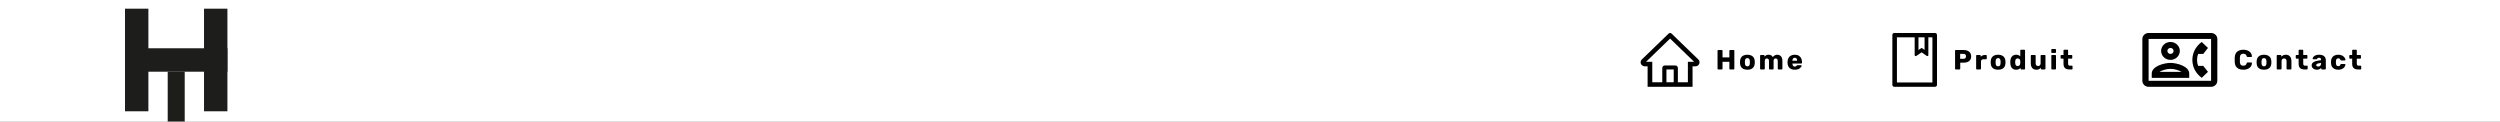 <svg width="1440" height="70" viewBox="0 0 1440 70" fill="none" xmlns="http://www.w3.org/2000/svg">
<rect x="0" y="0" width="1440" height="70" fill="#808080" stroke="none"/>
<g clip-path="url(#clip0_1027_5668)">
<rect width="1440" height="70" fill="white"/>
<path d="M1273.59 19H1237.6C1235.62 19 1234 20.55 1234 22.444V46.556C1234 48.45 1235.62 50 1237.6 50H1273.59C1275.57 50 1277.17 48.45 1277.17 46.556L1277.19 22.444C1277.19 20.55 1275.57 19 1273.59 19ZM1273.59 46.556H1237.6V22.444H1273.59V46.556ZM1268.21 44.816L1271.79 41.389L1269.07 37.944H1266.12C1265.72 36.859 1265.49 35.706 1265.49 34.5C1265.49 33.294 1265.72 32.141 1266.12 31.056H1269.07L1271.79 27.611L1268.21 24.184C1265.82 25.89 1264.09 28.307 1263.29 31.056C1262.97 32.158 1262.79 33.312 1262.79 34.5C1262.79 35.688 1262.97 36.842 1263.29 37.944C1264.1 40.691 1265.82 43.106 1268.21 44.816V44.816ZM1250.19 34.5C1253.16 34.5 1255.59 32.175 1255.59 29.333C1255.59 26.492 1253.16 24.167 1250.19 24.167C1247.23 24.167 1244.8 26.492 1244.8 29.333C1244.8 32.175 1247.23 34.5 1250.19 34.5ZM1250.19 27.611C1251.18 27.611 1251.99 28.386 1251.99 29.333C1251.99 30.281 1251.18 31.056 1250.19 31.056C1249.2 31.056 1248.4 30.281 1248.4 29.333C1248.4 28.386 1249.2 27.611 1250.19 27.611ZM1260.99 42.405C1260.99 38.099 1253.85 36.239 1250.19 36.239C1246.54 36.239 1239.4 38.099 1239.4 42.405V44.833H1260.99V42.405ZM1243.86 41.389C1245.19 40.528 1247.86 39.667 1250.19 39.667C1252.53 39.667 1255.18 40.511 1256.53 41.389H1243.86Z" fill="black"/>
<path d="M1292.15 40.16C1291.14 40.16 1290.27 39.995 1289.54 39.664C1288.83 39.333 1288.27 38.848 1287.86 38.208C1287.47 37.568 1287.25 36.773 1287.21 35.824C1287.2 35.387 1287.19 34.917 1287.19 34.416C1287.19 33.915 1287.2 33.435 1287.21 32.976C1287.25 32.048 1287.47 31.264 1287.88 30.624C1288.28 29.973 1288.85 29.483 1289.58 29.152C1290.3 28.811 1291.16 28.64 1292.15 28.64C1292.86 28.64 1293.51 28.731 1294.1 28.912C1294.7 29.083 1295.22 29.339 1295.67 29.68C1296.12 30.011 1296.47 30.416 1296.71 30.896C1296.97 31.365 1297.1 31.899 1297.11 32.496C1297.12 32.592 1297.09 32.672 1297.02 32.736C1296.95 32.8 1296.87 32.832 1296.78 32.832H1294.62C1294.48 32.832 1294.37 32.805 1294.3 32.752C1294.22 32.688 1294.16 32.576 1294.1 32.416C1293.95 31.851 1293.71 31.467 1293.37 31.264C1293.04 31.051 1292.63 30.944 1292.14 30.944C1291.55 30.944 1291.08 31.109 1290.74 31.44C1290.4 31.76 1290.22 32.299 1290.18 33.056C1290.15 33.931 1290.15 34.827 1290.18 35.744C1290.22 36.501 1290.4 37.045 1290.74 37.376C1291.08 37.696 1291.55 37.856 1292.14 37.856C1292.63 37.856 1293.04 37.749 1293.38 37.536C1293.72 37.323 1293.96 36.939 1294.1 36.384C1294.15 36.224 1294.2 36.117 1294.28 36.064C1294.36 36 1294.48 35.968 1294.62 35.968H1296.78C1296.87 35.968 1296.95 36 1297.02 36.064C1297.09 36.128 1297.12 36.208 1297.11 36.304C1297.1 36.901 1296.97 37.44 1296.71 37.92C1296.47 38.389 1296.12 38.795 1295.67 39.136C1295.22 39.467 1294.7 39.723 1294.1 39.904C1293.51 40.075 1292.86 40.16 1292.15 40.16ZM1304.05 40.16C1303.16 40.16 1302.4 40.016 1301.78 39.728C1301.17 39.44 1300.7 39.029 1300.37 38.496C1300.05 37.952 1299.87 37.307 1299.83 36.56C1299.82 36.347 1299.81 36.107 1299.81 35.84C1299.81 35.563 1299.82 35.323 1299.83 35.12C1299.87 34.363 1300.06 33.717 1300.41 33.184C1300.75 32.651 1301.22 32.24 1301.83 31.952C1302.45 31.664 1303.19 31.52 1304.05 31.52C1304.93 31.52 1305.67 31.664 1306.28 31.952C1306.9 32.24 1307.38 32.651 1307.72 33.184C1308.06 33.717 1308.25 34.363 1308.29 35.12C1308.3 35.323 1308.31 35.563 1308.31 35.84C1308.31 36.107 1308.3 36.347 1308.29 36.56C1308.25 37.307 1308.06 37.952 1307.73 38.496C1307.41 39.029 1306.94 39.44 1306.33 39.728C1305.72 40.016 1304.96 40.16 1304.05 40.16ZM1304.05 38.208C1304.53 38.208 1304.88 38.064 1305.09 37.776C1305.32 37.488 1305.45 37.056 1305.48 36.48C1305.49 36.32 1305.49 36.107 1305.49 35.84C1305.49 35.573 1305.49 35.36 1305.48 35.2C1305.45 34.635 1305.32 34.208 1305.09 33.92C1304.88 33.621 1304.53 33.472 1304.05 33.472C1303.58 33.472 1303.24 33.621 1303.01 33.92C1302.79 34.208 1302.67 34.635 1302.65 35.2C1302.63 35.36 1302.63 35.573 1302.63 35.84C1302.63 36.107 1302.63 36.32 1302.65 36.48C1302.67 37.056 1302.79 37.488 1303.01 37.776C1303.24 38.064 1303.58 38.208 1304.05 38.208ZM1311.78 40C1311.67 40 1311.57 39.963 1311.5 39.888C1311.42 39.813 1311.38 39.717 1311.38 39.6V32.08C1311.38 31.963 1311.42 31.867 1311.5 31.792C1311.57 31.717 1311.67 31.68 1311.78 31.68H1313.62C1313.74 31.68 1313.84 31.717 1313.91 31.792C1313.99 31.867 1314.02 31.963 1314.02 32.08V32.688C1314.3 32.357 1314.66 32.08 1315.11 31.856C1315.56 31.632 1316.09 31.52 1316.7 31.52C1317.31 31.52 1317.86 31.659 1318.33 31.936C1318.81 32.213 1319.18 32.624 1319.45 33.168C1319.72 33.701 1319.86 34.357 1319.86 35.136V39.6C1319.86 39.717 1319.82 39.813 1319.74 39.888C1319.66 39.963 1319.57 40 1319.46 40H1317.45C1317.34 40 1317.24 39.963 1317.16 39.888C1317.08 39.813 1317.05 39.717 1317.05 39.6V35.232C1317.05 34.731 1316.92 34.347 1316.68 34.08C1316.44 33.803 1316.09 33.664 1315.62 33.664C1315.19 33.664 1314.83 33.803 1314.57 34.08C1314.31 34.347 1314.18 34.731 1314.18 35.232V39.6C1314.18 39.717 1314.14 39.813 1314.06 39.888C1313.98 39.963 1313.89 40 1313.78 40H1311.78ZM1327.33 40C1326.64 40 1326.05 39.893 1325.55 39.68C1325.06 39.456 1324.68 39.115 1324.41 38.656C1324.15 38.187 1324.01 37.584 1324.01 36.848V33.776H1322.77C1322.65 33.776 1322.55 33.739 1322.46 33.664C1322.39 33.589 1322.35 33.493 1322.35 33.376V32.08C1322.35 31.963 1322.39 31.867 1322.46 31.792C1322.55 31.717 1322.65 31.68 1322.77 31.68H1324.01V29.04C1324.01 28.923 1324.05 28.827 1324.13 28.752C1324.21 28.677 1324.31 28.64 1324.41 28.64H1326.27C1326.39 28.64 1326.48 28.677 1326.56 28.752C1326.63 28.827 1326.67 28.923 1326.67 29.04V31.68H1328.67C1328.79 31.68 1328.88 31.717 1328.96 31.792C1329.03 31.867 1329.07 31.963 1329.07 32.08V33.376C1329.07 33.493 1329.03 33.589 1328.96 33.664C1328.88 33.739 1328.79 33.776 1328.67 33.776H1326.67V36.624C1326.67 36.987 1326.74 37.275 1326.88 37.488C1327.02 37.701 1327.25 37.808 1327.58 37.808H1328.81C1328.93 37.808 1329.03 37.845 1329.1 37.92C1329.18 37.995 1329.21 38.091 1329.21 38.208V39.6C1329.21 39.717 1329.18 39.813 1329.1 39.888C1329.03 39.963 1328.93 40 1328.81 40H1327.33ZM1334.54 40.16C1333.96 40.16 1333.44 40.053 1332.98 39.84C1332.54 39.616 1332.18 39.317 1331.91 38.944C1331.64 38.571 1331.51 38.149 1331.51 37.68C1331.51 36.923 1331.82 36.325 1332.44 35.888C1333.06 35.44 1333.88 35.136 1334.9 34.976L1336.9 34.672V34.448C1336.9 34.064 1336.82 33.771 1336.66 33.568C1336.5 33.365 1336.21 33.264 1335.78 33.264C1335.48 33.264 1335.24 33.323 1335.05 33.44C1334.87 33.557 1334.72 33.717 1334.62 33.92C1334.52 34.059 1334.39 34.128 1334.22 34.128H1332.42C1332.31 34.128 1332.22 34.096 1332.15 34.032C1332.09 33.957 1332.06 33.872 1332.07 33.776C1332.07 33.584 1332.14 33.365 1332.28 33.12C1332.43 32.864 1332.65 32.613 1332.95 32.368C1333.25 32.123 1333.63 31.92 1334.1 31.76C1334.57 31.6 1335.14 31.52 1335.8 31.52C1336.49 31.52 1337.08 31.6 1337.58 31.76C1338.07 31.92 1338.46 32.144 1338.76 32.432C1339.07 32.72 1339.3 33.061 1339.45 33.456C1339.6 33.84 1339.67 34.267 1339.67 34.736V39.6C1339.67 39.717 1339.63 39.813 1339.54 39.888C1339.47 39.963 1339.38 40 1339.27 40H1337.42C1337.3 40 1337.2 39.963 1337.13 39.888C1337.05 39.813 1337.02 39.717 1337.02 39.6V39.04C1336.88 39.243 1336.69 39.429 1336.46 39.6C1336.22 39.771 1335.94 39.904 1335.62 40C1335.31 40.107 1334.95 40.16 1334.54 40.16ZM1335.29 38.336C1335.6 38.336 1335.87 38.272 1336.12 38.144C1336.38 38.005 1336.57 37.797 1336.71 37.52C1336.86 37.232 1336.94 36.875 1336.94 36.448V36.224L1335.58 36.464C1335.07 36.549 1334.71 36.683 1334.47 36.864C1334.25 37.035 1334.14 37.237 1334.14 37.472C1334.14 37.653 1334.19 37.808 1334.3 37.936C1334.4 38.064 1334.54 38.165 1334.71 38.24C1334.88 38.304 1335.07 38.336 1335.29 38.336ZM1346.8 40.16C1346.01 40.16 1345.31 40.016 1344.7 39.728C1344.1 39.44 1343.61 39.024 1343.25 38.48C1342.9 37.925 1342.7 37.264 1342.67 36.496C1342.66 36.325 1342.66 36.112 1342.66 35.856C1342.66 35.589 1342.66 35.371 1342.67 35.2C1342.7 34.421 1342.9 33.76 1343.25 33.216C1343.6 32.661 1344.08 32.24 1344.69 31.952C1345.31 31.664 1346.01 31.52 1346.8 31.52C1347.54 31.52 1348.17 31.627 1348.69 31.84C1349.21 32.043 1349.64 32.299 1349.97 32.608C1350.3 32.917 1350.54 33.237 1350.7 33.568C1350.88 33.888 1350.97 34.171 1350.98 34.416C1350.99 34.523 1350.95 34.619 1350.86 34.704C1350.78 34.779 1350.68 34.816 1350.58 34.816H1348.54C1348.43 34.816 1348.34 34.789 1348.27 34.736C1348.21 34.683 1348.15 34.603 1348.1 34.496C1347.97 34.165 1347.8 33.931 1347.6 33.792C1347.41 33.653 1347.16 33.584 1346.85 33.584C1346.42 33.584 1346.09 33.723 1345.86 34C1345.63 34.277 1345.51 34.704 1345.49 35.28C1345.48 35.707 1345.48 36.085 1345.49 36.416C1345.51 37.003 1345.63 37.429 1345.86 37.696C1346.09 37.963 1346.42 38.096 1346.85 38.096C1347.18 38.096 1347.44 38.027 1347.63 37.888C1347.82 37.749 1347.98 37.515 1348.1 37.184C1348.15 37.077 1348.21 36.997 1348.27 36.944C1348.34 36.891 1348.43 36.864 1348.54 36.864H1350.58C1350.68 36.864 1350.78 36.907 1350.86 36.992C1350.95 37.067 1350.99 37.157 1350.98 37.264C1350.97 37.445 1350.91 37.659 1350.82 37.904C1350.72 38.139 1350.57 38.389 1350.37 38.656C1350.17 38.923 1349.9 39.173 1349.57 39.408C1349.25 39.632 1348.86 39.813 1348.4 39.952C1347.94 40.091 1347.41 40.16 1346.8 40.16ZM1358.17 40C1357.49 40 1356.9 39.893 1356.39 39.68C1355.9 39.456 1355.53 39.115 1355.26 38.656C1354.99 38.187 1354.86 37.584 1354.86 36.848V33.776H1353.61C1353.49 33.776 1353.39 33.739 1353.31 33.664C1353.23 33.589 1353.19 33.493 1353.19 33.376V32.08C1353.19 31.963 1353.23 31.867 1353.31 31.792C1353.39 31.717 1353.49 31.68 1353.61 31.68H1354.86V29.04C1354.86 28.923 1354.9 28.827 1354.97 28.752C1355.06 28.677 1355.15 28.64 1355.26 28.64H1357.11C1357.23 28.64 1357.33 28.677 1357.4 28.752C1357.48 28.827 1357.51 28.923 1357.51 29.04V31.68H1359.51C1359.63 31.68 1359.73 31.717 1359.8 31.792C1359.88 31.867 1359.91 31.963 1359.91 32.08V33.376C1359.91 33.493 1359.88 33.589 1359.8 33.664C1359.73 33.739 1359.63 33.776 1359.51 33.776H1357.51V36.624C1357.51 36.987 1357.58 37.275 1357.72 37.488C1357.86 37.701 1358.1 37.808 1358.43 37.808H1359.66C1359.78 37.808 1359.87 37.845 1359.95 37.92C1360.02 37.995 1360.06 38.091 1360.06 38.208V39.6C1360.06 39.717 1360.02 39.813 1359.95 39.888C1359.87 39.963 1359.78 40 1359.66 40H1358.17Z" fill="black"/>
<path d="M1114.54 19H1091.17C1090.52 19 1090 19.495 1090 20.107V48.893C1090 49.505 1090.52 50 1091.17 50H1114.54C1115.18 50 1115.71 49.505 1115.71 48.893V20.107C1115.71 19.495 1115.18 19 1114.54 19ZM1105.04 21.491H1108.55V28.753L1106.85 27.58L1105.04 28.805V21.491ZM1113.08 47.509H1092.63V21.491H1102.85V31.763C1102.85 31.878 1102.89 31.992 1102.96 32.085C1103.01 32.144 1103.06 32.195 1103.13 32.233C1103.19 32.272 1103.27 32.298 1103.34 32.31C1103.42 32.322 1103.49 32.319 1103.57 32.303C1103.64 32.286 1103.71 32.256 1103.78 32.213L1106.84 30.141L1109.81 32.196C1109.91 32.265 1110.03 32.303 1110.15 32.303C1110.47 32.303 1110.74 32.054 1110.74 31.749V21.491H1113.07V47.509H1113.08Z" fill="black"/>
<path d="M1126.52 40C1126.4 40 1126.31 39.963 1126.23 39.888C1126.16 39.813 1126.12 39.717 1126.12 39.6V29.2C1126.12 29.083 1126.16 28.987 1126.23 28.912C1126.31 28.837 1126.4 28.8 1126.52 28.8H1131C1131.89 28.8 1132.65 28.939 1133.3 29.216C1133.97 29.483 1134.48 29.888 1134.84 30.432C1135.21 30.976 1135.4 31.664 1135.4 32.496C1135.4 33.317 1135.21 33.995 1134.84 34.528C1134.48 35.061 1133.97 35.456 1133.3 35.712C1132.65 35.968 1131.89 36.096 1131 36.096H1129.1V39.6C1129.1 39.717 1129.05 39.813 1128.97 39.888C1128.89 39.963 1128.8 40 1128.68 40H1126.52ZM1129.05 33.888H1130.92C1131.38 33.888 1131.74 33.771 1132.01 33.536C1132.29 33.301 1132.42 32.944 1132.42 32.464C1132.42 32.059 1132.31 31.717 1132.07 31.44C1131.84 31.163 1131.45 31.024 1130.92 31.024H1129.05V33.888ZM1138.66 40C1138.54 40 1138.44 39.963 1138.37 39.888C1138.29 39.813 1138.26 39.717 1138.26 39.6V32.08C1138.26 31.973 1138.29 31.883 1138.37 31.808C1138.44 31.723 1138.54 31.68 1138.66 31.68H1140.5C1140.61 31.68 1140.71 31.723 1140.78 31.808C1140.86 31.883 1140.9 31.973 1140.9 32.08V32.72C1141.18 32.389 1141.53 32.133 1141.92 31.952C1142.33 31.771 1142.78 31.68 1143.28 31.68H1143.98C1144.09 31.68 1144.18 31.717 1144.26 31.792C1144.34 31.867 1144.38 31.963 1144.38 32.08V33.728C1144.38 33.835 1144.34 33.931 1144.26 34.016C1144.18 34.091 1144.09 34.128 1143.98 34.128H1142.43C1142 34.128 1141.65 34.251 1141.41 34.496C1141.17 34.731 1141.06 35.067 1141.06 35.504V39.6C1141.06 39.717 1141.01 39.813 1140.93 39.888C1140.85 39.963 1140.76 40 1140.64 40H1138.66ZM1150.9 40.16C1150 40.16 1149.24 40.016 1148.62 39.728C1148.02 39.44 1147.55 39.029 1147.22 38.496C1146.9 37.952 1146.71 37.307 1146.67 36.56C1146.66 36.347 1146.66 36.107 1146.66 35.84C1146.66 35.563 1146.66 35.323 1146.67 35.12C1146.71 34.363 1146.91 33.717 1147.25 33.184C1147.59 32.651 1148.06 32.24 1148.67 31.952C1149.29 31.664 1150.03 31.52 1150.9 31.52C1151.77 31.52 1152.51 31.664 1153.12 31.952C1153.74 32.24 1154.22 32.651 1154.56 33.184C1154.9 33.717 1155.09 34.363 1155.14 35.12C1155.15 35.323 1155.15 35.563 1155.15 35.84C1155.15 36.107 1155.15 36.347 1155.14 36.56C1155.09 37.307 1154.91 37.952 1154.58 38.496C1154.26 39.029 1153.79 39.44 1153.17 39.728C1152.56 40.016 1151.8 40.16 1150.9 40.16ZM1150.9 38.208C1151.38 38.208 1151.72 38.064 1151.94 37.776C1152.16 37.488 1152.29 37.056 1152.32 36.48C1152.33 36.32 1152.34 36.107 1152.34 35.84C1152.34 35.573 1152.33 35.36 1152.32 35.2C1152.29 34.635 1152.16 34.208 1151.94 33.92C1151.72 33.621 1151.38 33.472 1150.9 33.472C1150.43 33.472 1150.08 33.621 1149.86 33.92C1149.63 34.208 1149.51 34.635 1149.49 35.2C1149.48 35.36 1149.47 35.573 1149.47 35.84C1149.47 36.107 1149.48 36.32 1149.49 36.48C1149.51 37.056 1149.63 37.488 1149.86 37.776C1150.08 38.064 1150.43 38.208 1150.9 38.208ZM1161.33 40.16C1160.82 40.16 1160.35 40.08 1159.94 39.92C1159.53 39.749 1159.18 39.504 1158.88 39.184C1158.59 38.853 1158.37 38.459 1158.21 38C1158.05 37.531 1157.96 36.997 1157.94 36.4C1157.93 36.187 1157.92 36 1157.92 35.84C1157.92 35.669 1157.93 35.483 1157.94 35.28C1157.96 34.704 1158.05 34.187 1158.21 33.728C1158.37 33.269 1158.59 32.875 1158.88 32.544C1159.17 32.213 1159.52 31.963 1159.94 31.792C1160.35 31.611 1160.82 31.52 1161.33 31.52C1161.86 31.52 1162.32 31.611 1162.71 31.792C1163.09 31.963 1163.41 32.187 1163.68 32.464V29.04C1163.68 28.923 1163.72 28.827 1163.79 28.752C1163.87 28.677 1163.96 28.64 1164.08 28.64H1166.03C1166.14 28.64 1166.23 28.677 1166.31 28.752C1166.39 28.827 1166.43 28.923 1166.43 29.04V39.6C1166.43 39.717 1166.39 39.813 1166.31 39.888C1166.23 39.963 1166.14 40 1166.03 40H1164.23C1164.11 40 1164.01 39.963 1163.94 39.888C1163.86 39.813 1163.83 39.717 1163.83 39.6V39.088C1163.57 39.397 1163.24 39.653 1162.83 39.856C1162.43 40.059 1161.93 40.16 1161.33 40.16ZM1162.19 38.016C1162.56 38.016 1162.84 37.941 1163.04 37.792C1163.25 37.632 1163.41 37.429 1163.51 37.184C1163.61 36.939 1163.67 36.672 1163.68 36.384C1163.69 36.171 1163.7 35.968 1163.7 35.776C1163.7 35.584 1163.69 35.387 1163.68 35.184C1163.67 34.917 1163.61 34.672 1163.51 34.448C1163.4 34.213 1163.24 34.027 1163.03 33.888C1162.81 33.739 1162.53 33.664 1162.19 33.664C1161.84 33.664 1161.56 33.739 1161.35 33.888C1161.14 34.037 1161 34.24 1160.91 34.496C1160.83 34.752 1160.77 35.035 1160.75 35.344C1160.72 35.675 1160.72 36.005 1160.75 36.336C1160.77 36.645 1160.83 36.928 1160.91 37.184C1161 37.44 1161.14 37.643 1161.35 37.792C1161.56 37.941 1161.84 38.016 1162.19 38.016ZM1172.88 40.16C1172.27 40.16 1171.72 40.021 1171.24 39.744C1170.77 39.467 1170.41 39.061 1170.14 38.528C1169.87 37.984 1169.74 37.323 1169.74 36.544V32.08C1169.74 31.963 1169.78 31.867 1169.85 31.792C1169.93 31.717 1170.02 31.68 1170.14 31.68H1172.14C1172.26 31.68 1172.35 31.717 1172.43 31.792C1172.5 31.867 1172.54 31.963 1172.54 32.08V36.448C1172.54 37.493 1173.01 38.016 1173.95 38.016C1174.38 38.016 1174.73 37.883 1174.99 37.616C1175.25 37.339 1175.39 36.949 1175.39 36.448V32.08C1175.39 31.963 1175.42 31.867 1175.5 31.792C1175.57 31.717 1175.67 31.68 1175.79 31.68H1177.79C1177.9 31.68 1178 31.717 1178.08 31.792C1178.15 31.867 1178.19 31.963 1178.19 32.08V39.6C1178.19 39.717 1178.15 39.813 1178.08 39.888C1178 39.963 1177.9 40 1177.79 40H1175.93C1175.82 40 1175.73 39.963 1175.64 39.888C1175.57 39.813 1175.53 39.717 1175.53 39.6V38.992C1175.25 39.376 1174.89 39.669 1174.44 39.872C1174.01 40.064 1173.48 40.16 1172.88 40.16ZM1181.97 40C1181.85 40 1181.76 39.963 1181.68 39.888C1181.61 39.813 1181.57 39.717 1181.57 39.6V32.08C1181.57 31.963 1181.61 31.867 1181.68 31.792C1181.76 31.717 1181.85 31.68 1181.97 31.68H1183.86C1183.96 31.68 1184.05 31.717 1184.13 31.792C1184.21 31.867 1184.26 31.963 1184.26 32.08V39.6C1184.26 39.717 1184.21 39.813 1184.13 39.888C1184.05 39.963 1183.96 40 1183.86 40H1181.97ZM1181.95 30.48C1181.84 30.48 1181.74 30.443 1181.67 30.368C1181.59 30.293 1181.55 30.197 1181.55 30.08V28.656C1181.55 28.539 1181.59 28.443 1181.67 28.368C1181.74 28.283 1181.84 28.24 1181.95 28.24H1183.86C1183.97 28.24 1184.07 28.283 1184.15 28.368C1184.23 28.443 1184.27 28.539 1184.27 28.656V30.08C1184.27 30.197 1184.23 30.293 1184.15 30.368C1184.07 30.443 1183.97 30.48 1183.86 30.48H1181.95ZM1191.89 40C1191.2 40 1190.61 39.893 1190.11 39.68C1189.62 39.456 1189.24 39.115 1188.98 38.656C1188.71 38.187 1188.58 37.584 1188.58 36.848V33.776H1187.33C1187.21 33.776 1187.11 33.739 1187.02 33.664C1186.95 33.589 1186.91 33.493 1186.91 33.376V32.08C1186.91 31.963 1186.95 31.867 1187.02 31.792C1187.11 31.717 1187.21 31.68 1187.33 31.68H1188.58V29.04C1188.58 28.923 1188.61 28.827 1188.69 28.752C1188.77 28.677 1188.87 28.64 1188.98 28.64H1190.83C1190.95 28.64 1191.04 28.677 1191.12 28.752C1191.19 28.827 1191.23 28.923 1191.23 29.04V31.68H1193.23C1193.35 31.68 1193.44 31.717 1193.52 31.792C1193.59 31.867 1193.63 31.963 1193.63 32.08V33.376C1193.63 33.493 1193.59 33.589 1193.52 33.664C1193.44 33.739 1193.35 33.776 1193.23 33.776H1191.23V36.624C1191.23 36.987 1191.3 37.275 1191.44 37.488C1191.58 37.701 1191.81 37.808 1192.14 37.808H1193.38C1193.49 37.808 1193.59 37.845 1193.66 37.92C1193.74 37.995 1193.78 38.091 1193.78 38.208V39.6C1193.78 39.717 1193.74 39.813 1193.66 39.888C1193.59 39.963 1193.49 40 1193.38 40H1191.89Z" fill="black"/>
<path d="M978.228 34.251L963.766 20.269L962.797 19.331C962.576 19.119 962.277 19 961.966 19C961.654 19 961.356 19.119 961.135 19.331L945.704 34.251C945.477 34.469 945.299 34.729 945.178 35.015C945.057 35.301 944.997 35.608 945 35.916C945.015 37.191 946.112 38.208 947.429 38.208H949.02V50H974.912V38.208H976.536C977.176 38.208 977.778 37.966 978.231 37.528C978.454 37.313 978.631 37.057 978.751 36.775C978.871 36.494 978.932 36.192 978.931 35.888C978.931 35.272 978.68 34.689 978.228 34.251V34.251ZM964.062 47.393H959.87V40.008H964.062V47.393ZM972.217 35.602V47.393H966.457V39.139C966.457 38.339 965.787 37.691 964.96 37.691H958.972C958.144 37.691 957.474 38.339 957.474 39.139V47.393H951.715V35.602H948.122L961.969 22.217L962.834 23.053L975.814 35.602H972.217Z" fill="black"/>
<path d="M989.705 40C989.588 40 989.492 39.963 989.417 39.888C989.343 39.813 989.305 39.717 989.305 39.6V29.2C989.305 29.083 989.343 28.987 989.417 28.912C989.492 28.837 989.588 28.8 989.705 28.8H991.769C991.887 28.8 991.983 28.837 992.057 28.912C992.132 28.987 992.169 29.083 992.169 29.2V33.056H996.121V29.2C996.121 29.083 996.159 28.987 996.233 28.912C996.308 28.837 996.404 28.8 996.521 28.8H998.585C998.703 28.8 998.799 28.837 998.873 28.912C998.948 28.987 998.985 29.083 998.985 29.2V39.6C998.985 39.717 998.948 39.813 998.873 39.888C998.799 39.963 998.703 40 998.585 40H996.521C996.404 40 996.308 39.963 996.233 39.888C996.159 39.813 996.121 39.717 996.121 39.6V35.616H992.169V39.6C992.169 39.717 992.132 39.813 992.057 39.888C991.983 39.963 991.887 40 991.769 40H989.705ZM1006.49 40.16C1005.59 40.16 1004.83 40.016 1004.22 39.728C1003.61 39.44 1003.14 39.029 1002.81 38.496C1002.49 37.952 1002.31 37.307 1002.26 36.56C1002.25 36.347 1002.25 36.107 1002.25 35.84C1002.25 35.563 1002.25 35.323 1002.26 35.12C1002.31 34.363 1002.5 33.717 1002.84 33.184C1003.18 32.651 1003.66 32.24 1004.26 31.952C1004.88 31.664 1005.62 31.52 1006.49 31.52C1007.36 31.52 1008.1 31.664 1008.71 31.952C1009.33 32.24 1009.81 32.651 1010.15 33.184C1010.49 33.717 1010.68 34.363 1010.73 35.12C1010.74 35.323 1010.74 35.563 1010.74 35.84C1010.74 36.107 1010.74 36.347 1010.73 36.56C1010.68 37.307 1010.5 37.952 1010.17 38.496C1009.85 39.029 1009.38 39.44 1008.76 39.728C1008.15 40.016 1007.39 40.16 1006.49 40.16ZM1006.49 38.208C1006.97 38.208 1007.31 38.064 1007.53 37.776C1007.75 37.488 1007.88 37.056 1007.91 36.48C1007.92 36.32 1007.93 36.107 1007.93 35.84C1007.93 35.573 1007.92 35.36 1007.91 35.2C1007.88 34.635 1007.75 34.208 1007.53 33.92C1007.31 33.621 1006.97 33.472 1006.49 33.472C1006.02 33.472 1005.67 33.621 1005.45 33.92C1005.22 34.208 1005.1 34.635 1005.08 35.2C1005.07 35.36 1005.06 35.573 1005.06 35.84C1005.06 36.107 1005.07 36.32 1005.08 36.48C1005.1 37.056 1005.22 37.488 1005.45 37.776C1005.67 38.064 1006.02 38.208 1006.49 38.208ZM1014.22 40C1014.1 40 1014 39.963 1013.93 39.888C1013.85 39.813 1013.82 39.717 1013.82 39.6V32.08C1013.82 31.963 1013.85 31.867 1013.93 31.792C1014 31.717 1014.1 31.68 1014.22 31.68H1015.96C1016.08 31.68 1016.17 31.717 1016.25 31.792C1016.32 31.867 1016.36 31.963 1016.36 32.08V32.624C1016.57 32.336 1016.87 32.085 1017.26 31.872C1017.64 31.648 1018.09 31.531 1018.62 31.52C1019.84 31.499 1020.69 31.963 1021.14 32.912C1021.39 32.507 1021.74 32.176 1022.2 31.92C1022.66 31.653 1023.16 31.52 1023.7 31.52C1024.26 31.52 1024.76 31.648 1025.19 31.904C1025.64 32.149 1026 32.533 1026.26 33.056C1026.53 33.568 1026.66 34.235 1026.66 35.056V39.6C1026.66 39.717 1026.62 39.813 1026.54 39.888C1026.46 39.963 1026.37 40 1026.26 40H1024.41C1024.29 40 1024.19 39.963 1024.1 39.888C1024.03 39.813 1023.99 39.717 1023.99 39.6V35.168C1023.99 34.795 1023.94 34.501 1023.83 34.288C1023.73 34.064 1023.58 33.904 1023.4 33.808C1023.22 33.712 1023.01 33.664 1022.78 33.664C1022.58 33.664 1022.39 33.712 1022.2 33.808C1022.02 33.904 1021.87 34.064 1021.75 34.288C1021.65 34.501 1021.59 34.795 1021.59 35.168V39.6C1021.59 39.717 1021.56 39.813 1021.48 39.888C1021.41 39.963 1021.31 40 1021.19 40H1019.34C1019.22 40 1019.12 39.963 1019.05 39.888C1018.97 39.813 1018.94 39.717 1018.94 39.6V35.168C1018.94 34.795 1018.88 34.501 1018.76 34.288C1018.64 34.064 1018.49 33.904 1018.31 33.808C1018.13 33.712 1017.93 33.664 1017.7 33.664C1017.51 33.664 1017.32 33.712 1017.13 33.808C1016.95 33.904 1016.8 34.064 1016.68 34.288C1016.57 34.501 1016.52 34.789 1016.52 35.152V39.6C1016.52 39.717 1016.48 39.813 1016.39 39.888C1016.32 39.963 1016.22 40 1016.1 40H1014.22ZM1033.8 40.16C1032.54 40.16 1031.54 39.819 1030.79 39.136C1030.04 38.453 1029.65 37.44 1029.62 36.096C1029.62 36.021 1029.62 35.925 1029.62 35.808C1029.62 35.691 1029.62 35.6 1029.62 35.536C1029.65 34.693 1029.84 33.973 1030.18 33.376C1030.53 32.768 1031.01 32.309 1031.62 32C1032.24 31.68 1032.96 31.52 1033.78 31.52C1034.72 31.52 1035.49 31.707 1036.1 32.08C1036.72 32.453 1037.18 32.96 1037.49 33.6C1037.8 34.24 1037.96 34.971 1037.96 35.792V36.176C1037.96 36.293 1037.91 36.389 1037.83 36.464C1037.75 36.539 1037.66 36.576 1037.56 36.576H1032.44C1032.44 36.587 1032.44 36.603 1032.44 36.624C1032.44 36.645 1032.44 36.667 1032.44 36.688C1032.45 36.997 1032.5 37.28 1032.6 37.536C1032.69 37.792 1032.84 37.995 1033.05 38.144C1033.25 38.293 1033.49 38.368 1033.78 38.368C1033.99 38.368 1034.17 38.336 1034.31 38.272C1034.46 38.197 1034.58 38.117 1034.68 38.032C1034.77 37.936 1034.85 37.856 1034.9 37.792C1035 37.685 1035.07 37.621 1035.13 37.6C1035.19 37.568 1035.29 37.552 1035.41 37.552H1037.4C1037.5 37.552 1037.59 37.584 1037.65 37.648C1037.73 37.701 1037.76 37.781 1037.75 37.888C1037.74 38.069 1037.65 38.288 1037.48 38.544C1037.31 38.8 1037.06 39.056 1036.73 39.312C1036.41 39.557 1036 39.76 1035.51 39.92C1035.02 40.08 1034.45 40.16 1033.8 40.16ZM1032.44 34.992H1035.14V34.96C1035.14 34.619 1035.09 34.32 1034.98 34.064C1034.89 33.808 1034.73 33.611 1034.52 33.472C1034.31 33.333 1034.07 33.264 1033.78 33.264C1033.49 33.264 1033.25 33.333 1033.05 33.472C1032.85 33.611 1032.7 33.808 1032.6 34.064C1032.49 34.32 1032.44 34.619 1032.44 34.96V34.992Z" fill="black"/>
<path d="M106.399 41.226H96.601V75.138H106.399V41.226Z" fill="#1D1D1B"/>
<path d="M130.992 5H117.518V64.1H130.992V5Z" fill="#1D1D1B"/>
<path d="M85.474 5H72V64.1H85.474V5Z" fill="#1D1D1B"/>
<path d="M72 27.805V41.302L131 41.302V27.805L72 27.805Z" fill="#1D1D1B"/>
</g>
<defs>
<clipPath id="clip0_1027_5668">
<rect width="1440" height="70" fill="white"/>
</clipPath>
</defs>
</svg>
